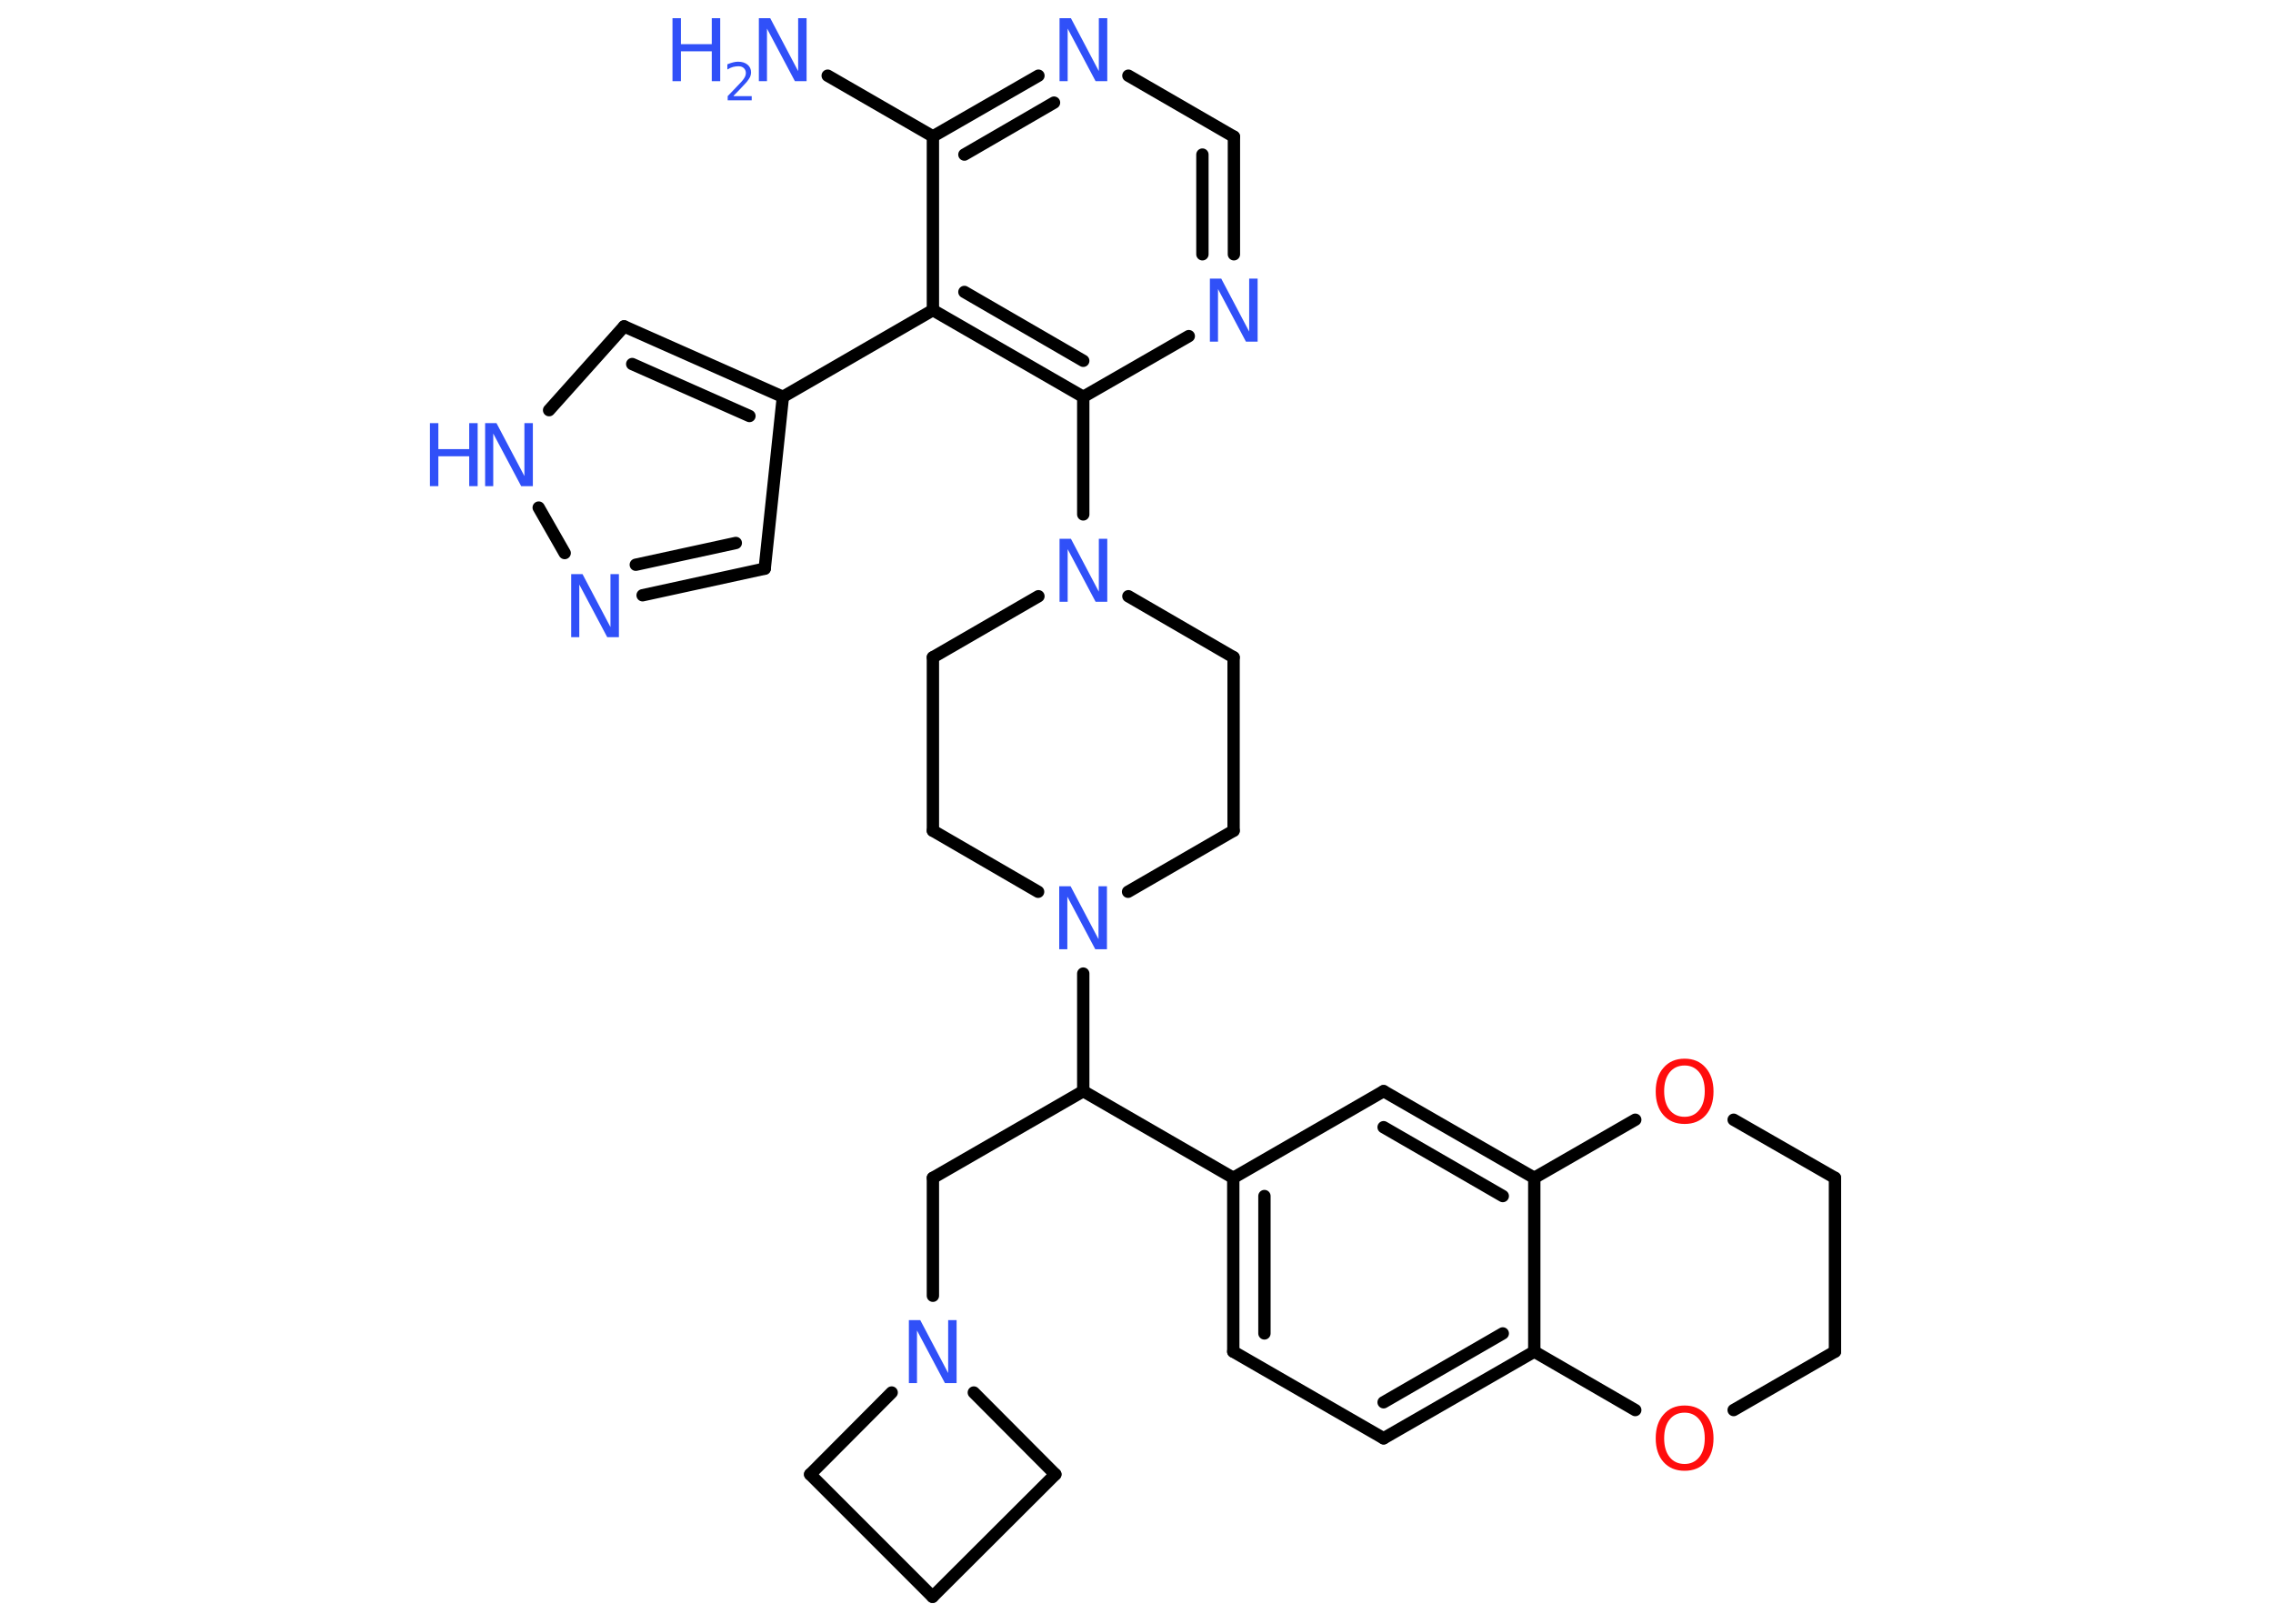 <?xml version='1.0' encoding='UTF-8'?>
<!DOCTYPE svg PUBLIC "-//W3C//DTD SVG 1.1//EN" "http://www.w3.org/Graphics/SVG/1.1/DTD/svg11.dtd">
<svg version='1.2' xmlns='http://www.w3.org/2000/svg' xmlns:xlink='http://www.w3.org/1999/xlink' width='70.0mm' height='50.0mm' viewBox='0 0 70.0 50.0'>
  <desc>Generated by the Chemistry Development Kit (http://github.com/cdk)</desc>
  <g stroke-linecap='round' stroke-linejoin='round' stroke='#000000' stroke-width='.38' fill='#3050F8'>
    <rect x='.0' y='.0' width='70.0' height='50.0' fill='#FFFFFF' stroke='none'/>
    <g id='mol1' class='mol'>
      <line id='mol1bnd1' class='bond' x1='25.49' y1='2.33' x2='28.73' y2='4.2'/>
      <g id='mol1bnd2' class='bond'>
        <line x1='31.98' y1='2.33' x2='28.73' y2='4.2'/>
        <line x1='32.46' y1='3.16' x2='29.7' y2='4.76'/>
      </g>
      <line id='mol1bnd3' class='bond' x1='34.75' y1='2.33' x2='38.0' y2='4.21'/>
      <g id='mol1bnd4' class='bond'>
        <line x1='38.0' y1='7.83' x2='38.0' y2='4.21'/>
        <line x1='37.03' y1='7.83' x2='37.03' y2='4.76'/>
      </g>
      <line id='mol1bnd5' class='bond' x1='36.61' y1='10.35' x2='33.36' y2='12.22'/>
      <line id='mol1bnd6' class='bond' x1='33.36' y1='12.22' x2='33.36' y2='15.84'/>
      <line id='mol1bnd7' class='bond' x1='31.98' y1='18.36' x2='28.73' y2='20.24'/>
      <line id='mol1bnd8' class='bond' x1='28.73' y1='20.24' x2='28.73' y2='25.58'/>
      <line id='mol1bnd9' class='bond' x1='28.73' y1='25.58' x2='31.97' y2='27.46'/>
      <line id='mol1bnd10' class='bond' x1='33.36' y1='29.98' x2='33.36' y2='33.6'/>
      <line id='mol1bnd11' class='bond' x1='33.36' y1='33.6' x2='28.73' y2='36.27'/>
      <line id='mol1bnd12' class='bond' x1='28.73' y1='36.27' x2='28.73' y2='39.9'/>
      <line id='mol1bnd13' class='bond' x1='29.99' y1='42.88' x2='32.5' y2='45.4'/>
      <line id='mol1bnd14' class='bond' x1='32.5' y1='45.4' x2='28.72' y2='49.17'/>
      <line id='mol1bnd15' class='bond' x1='28.72' y1='49.17' x2='24.95' y2='45.4'/>
      <line id='mol1bnd16' class='bond' x1='27.46' y1='42.88' x2='24.95' y2='45.4'/>
      <line id='mol1bnd17' class='bond' x1='33.36' y1='33.6' x2='37.98' y2='36.27'/>
      <g id='mol1bnd18' class='bond'>
        <line x1='37.98' y1='36.27' x2='37.98' y2='41.62'/>
        <line x1='38.94' y1='36.83' x2='38.94' y2='41.06'/>
      </g>
      <line id='mol1bnd19' class='bond' x1='37.98' y1='41.62' x2='42.61' y2='44.29'/>
      <g id='mol1bnd20' class='bond'>
        <line x1='42.61' y1='44.29' x2='47.25' y2='41.62'/>
        <line x1='42.61' y1='43.18' x2='46.28' y2='41.06'/>
      </g>
      <line id='mol1bnd21' class='bond' x1='47.25' y1='41.62' x2='47.25' y2='36.27'/>
      <g id='mol1bnd22' class='bond'>
        <line x1='47.25' y1='36.27' x2='42.61' y2='33.6'/>
        <line x1='46.28' y1='36.83' x2='42.61' y2='34.71'/>
      </g>
      <line id='mol1bnd23' class='bond' x1='37.98' y1='36.27' x2='42.61' y2='33.6'/>
      <line id='mol1bnd24' class='bond' x1='47.25' y1='36.27' x2='50.36' y2='34.48'/>
      <line id='mol1bnd25' class='bond' x1='53.39' y1='34.48' x2='56.51' y2='36.27'/>
      <line id='mol1bnd26' class='bond' x1='56.51' y1='36.27' x2='56.51' y2='41.62'/>
      <line id='mol1bnd27' class='bond' x1='56.51' y1='41.62' x2='53.39' y2='43.42'/>
      <line id='mol1bnd28' class='bond' x1='47.25' y1='41.62' x2='50.36' y2='43.42'/>
      <line id='mol1bnd29' class='bond' x1='34.74' y1='27.46' x2='37.99' y2='25.58'/>
      <line id='mol1bnd30' class='bond' x1='37.99' y1='25.58' x2='37.99' y2='20.24'/>
      <line id='mol1bnd31' class='bond' x1='34.75' y1='18.36' x2='37.99' y2='20.24'/>
      <g id='mol1bnd32' class='bond'>
        <line x1='28.73' y1='9.55' x2='33.36' y2='12.22'/>
        <line x1='29.7' y1='8.99' x2='33.36' y2='11.11'/>
      </g>
      <line id='mol1bnd33' class='bond' x1='28.73' y1='4.2' x2='28.73' y2='9.55'/>
      <line id='mol1bnd34' class='bond' x1='28.73' y1='9.55' x2='24.11' y2='12.22'/>
      <line id='mol1bnd35' class='bond' x1='24.11' y1='12.22' x2='23.55' y2='17.51'/>
      <g id='mol1bnd36' class='bond'>
        <line x1='19.79' y1='18.33' x2='23.55' y2='17.51'/>
        <line x1='19.58' y1='17.39' x2='22.66' y2='16.72'/>
      </g>
      <line id='mol1bnd37' class='bond' x1='17.39' y1='17.03' x2='16.59' y2='15.63'/>
      <line id='mol1bnd38' class='bond' x1='16.91' y1='12.63' x2='19.22' y2='10.05'/>
      <g id='mol1bnd39' class='bond'>
        <line x1='24.11' y1='12.22' x2='19.22' y2='10.05'/>
        <line x1='23.08' y1='12.81' x2='19.47' y2='11.21'/>
      </g>
      <g id='mol1atm1' class='atom'>
        <path d='M23.37 .56h.35l.86 1.63v-1.63h.26v1.94h-.36l-.86 -1.62v1.62h-.25v-1.94z' stroke='none'/>
        <path d='M20.71 .56h.26v.8h.95v-.8h.26v1.94h-.26v-.92h-.95v.92h-.26v-1.94z' stroke='none'/>
        <path d='M22.6 2.96h.55v.13h-.74v-.13q.09 -.09 .24 -.25q.15 -.16 .19 -.2q.07 -.08 .1 -.14q.03 -.06 .03 -.12q.0 -.09 -.06 -.15q-.06 -.06 -.17 -.06q-.07 .0 -.16 .02q-.08 .02 -.18 .08v-.16q.1 -.04 .18 -.06q.08 -.02 .15 -.02q.18 .0 .29 .09q.11 .09 .11 .24q.0 .07 -.03 .14q-.03 .06 -.1 .15q-.02 .02 -.12 .13q-.1 .11 -.29 .3z' stroke='none'/>
      </g>
      <path id='mol1atm3' class='atom' d='M32.63 .56h.35l.86 1.63v-1.63h.26v1.94h-.36l-.86 -1.62v1.62h-.25v-1.94z' stroke='none'/>
      <path id='mol1atm5' class='atom' d='M37.26 8.58h.35l.86 1.63v-1.63h.26v1.94h-.36l-.86 -1.62v1.62h-.25v-1.94z' stroke='none'/>
      <path id='mol1atm7' class='atom' d='M32.63 16.59h.35l.86 1.63v-1.63h.26v1.94h-.36l-.86 -1.62v1.62h-.25v-1.94z' stroke='none'/>
      <path id='mol1atm10' class='atom' d='M32.62 27.29h.35l.86 1.63v-1.63h.26v1.94h-.36l-.86 -1.62v1.62h-.25v-1.94z' stroke='none'/>
      <path id='mol1atm13' class='atom' d='M27.99 40.65h.35l.86 1.63v-1.63h.26v1.94h-.36l-.86 -1.62v1.62h-.25v-1.94z' stroke='none'/>
      <path id='mol1atm23' class='atom' d='M51.88 32.81q-.29 .0 -.46 .21q-.17 .21 -.17 .58q.0 .37 .17 .58q.17 .21 .46 .21q.28 .0 .45 -.21q.17 -.21 .17 -.58q.0 -.37 -.17 -.58q-.17 -.21 -.45 -.21zM51.88 32.6q.41 .0 .65 .28q.24 .28 .24 .73q.0 .46 -.24 .73q-.24 .27 -.65 .27q-.41 .0 -.65 -.27q-.24 -.27 -.24 -.73q.0 -.46 .24 -.73q.24 -.28 .65 -.28z' stroke='none' fill='#FF0D0D'/>
      <path id='mol1atm26' class='atom' d='M51.88 43.5q-.29 .0 -.46 .21q-.17 .21 -.17 .58q.0 .37 .17 .58q.17 .21 .46 .21q.28 .0 .45 -.21q.17 -.21 .17 -.58q.0 -.37 -.17 -.58q-.17 -.21 -.45 -.21zM51.88 43.28q.41 .0 .65 .28q.24 .28 .24 .73q.0 .46 -.24 .73q-.24 .27 -.65 .27q-.41 .0 -.65 -.27q-.24 -.27 -.24 -.73q.0 -.46 .24 -.73q.24 -.28 .65 -.28z' stroke='none' fill='#FF0D0D'/>
      <path id='mol1atm32' class='atom' d='M17.59 17.68h.35l.86 1.63v-1.63h.26v1.94h-.36l-.86 -1.62v1.62h-.25v-1.94z' stroke='none'/>
      <g id='mol1atm33' class='atom'>
        <path d='M14.94 13.03h.35l.86 1.63v-1.63h.26v1.94h-.36l-.86 -1.62v1.62h-.25v-1.94z' stroke='none'/>
        <path d='M13.24 13.03h.26v.8h.95v-.8h.26v1.94h-.26v-.92h-.95v.92h-.26v-1.94z' stroke='none'/>
      </g>
    </g>
  </g>
</svg>
